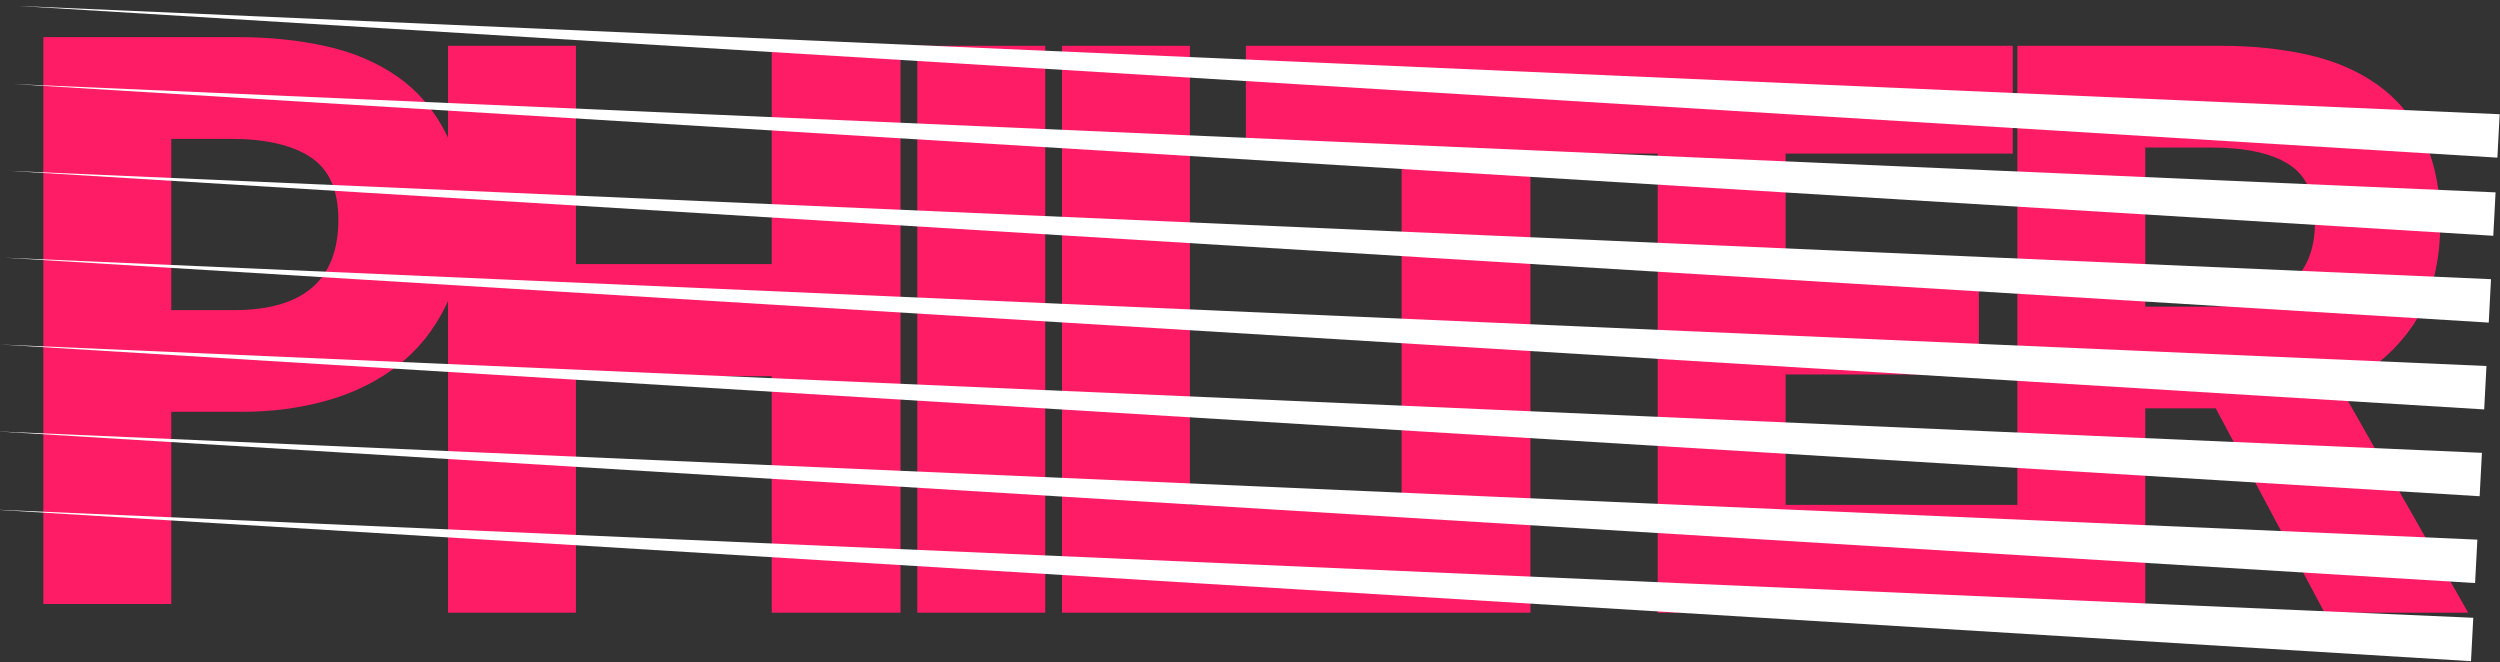 <?xml version="1.0" encoding="UTF-8"?>
<svg width="317px" height="84px" viewBox="0 0 317 84" version="1.1" xmlns="http://www.w3.org/2000/svg" xmlns:xlink="http://www.w3.org/1999/xlink">
    <rect x="0" y="0" width="317" height="84" fill="#333333" stroke="none"/>
    <title>Philter</title>
    <g id="Page-1" stroke="none" stroke-width="1" fill="none" fill-rule="evenodd">
        <g id="Philter" transform="translate(-3, -32)">
            <g id="Text" fill="#FF1C66" fill-rule="nonzero">
                <path d="M76.028,109.685 L76.028,79.701 L100.855,79.701 L100.855,109.685 L117.186,109.685 L117.186,37.811 L100.855,37.811 L100.855,65.48 L76.028,65.48 L76.028,37.811 L59.807,37.811 L59.807,109.685 L76.028,109.685 Z M135.534,109.685 L135.534,37.811 L119.313,37.811 L119.313,109.685 L135.534,109.685 Z M182.351,109.685 L182.351,96.016 L153.882,96.016 L153.882,37.811 L137.661,37.811 L137.661,109.685 L182.351,109.685 Z M197.057,109.685 L197.057,51.48 L216.809,51.48 L216.809,37.811 L160.975,37.811 L160.975,51.48 L180.726,51.48 L180.726,109.685 L197.057,109.685 Z M259.323,109.685 L259.323,96.016 L229.419,96.016 L229.419,79.48 L253.916,79.48 L253.916,65.921 L229.419,65.921 L229.419,51.48 L258.219,51.48 L258.219,37.811 L213.198,37.811 L213.198,109.685 L259.323,109.685 Z M275.022,109.685 L275.022,83.78 L283.96,83.78 L297.753,109.685 L315.96,109.685 L299.629,80.913 C303.528,79.223 306.636,76.669 308.953,73.252 C311.27,69.835 312.429,65.48 312.429,60.189 C312.429,55.927 311.693,52.362 310.222,49.496 C308.751,46.63 306.765,44.333 304.264,42.606 C301.762,40.879 298.838,39.648 295.491,38.913 C292.144,38.178 288.558,37.811 284.733,37.811 L284.733,37.811 L258.802,37.811 L258.802,109.685 L275.022,109.685 Z M283.408,70.882 L275.022,70.882 L275.022,50.709 L283.408,50.709 C287.675,50.709 290.93,51.407 293.174,52.803 C295.418,54.199 296.539,56.661 296.539,60.189 C296.539,63.717 295.418,66.381 293.174,68.181 C290.93,69.982 287.675,70.882 283.408,70.882 L283.408,70.882 Z" id="HILTER"></path>
                <path d="M24.717,108.583 L24.717,84.22 L33.655,84.22 C37.48,84.22 41.085,83.743 44.469,82.787 C47.853,81.832 50.832,80.362 53.407,78.378 C55.982,76.394 58.023,73.858 59.531,70.772 C61.039,67.685 61.793,64.047 61.793,59.858 C61.793,55.522 61.039,51.866 59.531,48.89 C58.023,45.913 55.982,43.525 53.407,41.724 C50.832,39.924 47.816,38.638 44.359,37.866 C40.901,37.094 37.186,36.709 33.214,36.709 L33.214,36.709 L8.497,36.709 L8.497,108.583 L24.717,108.583 Z M32.662,71.323 L24.717,71.323 L24.717,49.606 L32.221,49.606 C36.634,49.606 40.018,50.378 42.372,51.921 C44.726,53.465 45.903,56.11 45.903,59.858 C45.903,67.501 41.49,71.323 32.662,71.323 L32.662,71.323 Z" id="P"></path>
            </g>
            <path d="M318.355,102.13 L318.355,107.642 L3.321,104.886 L318.355,102.13 Z M318.355,92.209 L318.355,97.721 L3.321,94.965 L318.355,92.209 Z M318.355,81.185 L318.355,86.697 L3.321,83.941 L318.355,81.185 Z M318.355,70.162 L318.355,75.674 L3.321,72.918 L318.355,70.162 Z M318.355,59.138 L318.355,64.65 L3.321,61.894 L318.355,59.138 Z M318.355,48.115 L318.355,53.626 L3.321,50.87 L318.355,48.115 Z M318.355,38.193 L318.355,43.705 L3.321,40.949 L318.355,38.193 Z" id="Cutouts" fill="#FFFFFF" transform="translate(160.838, 72.918) rotate(3) translate(-160.838, -72.918) "></path>
        </g>
    </g>
</svg>